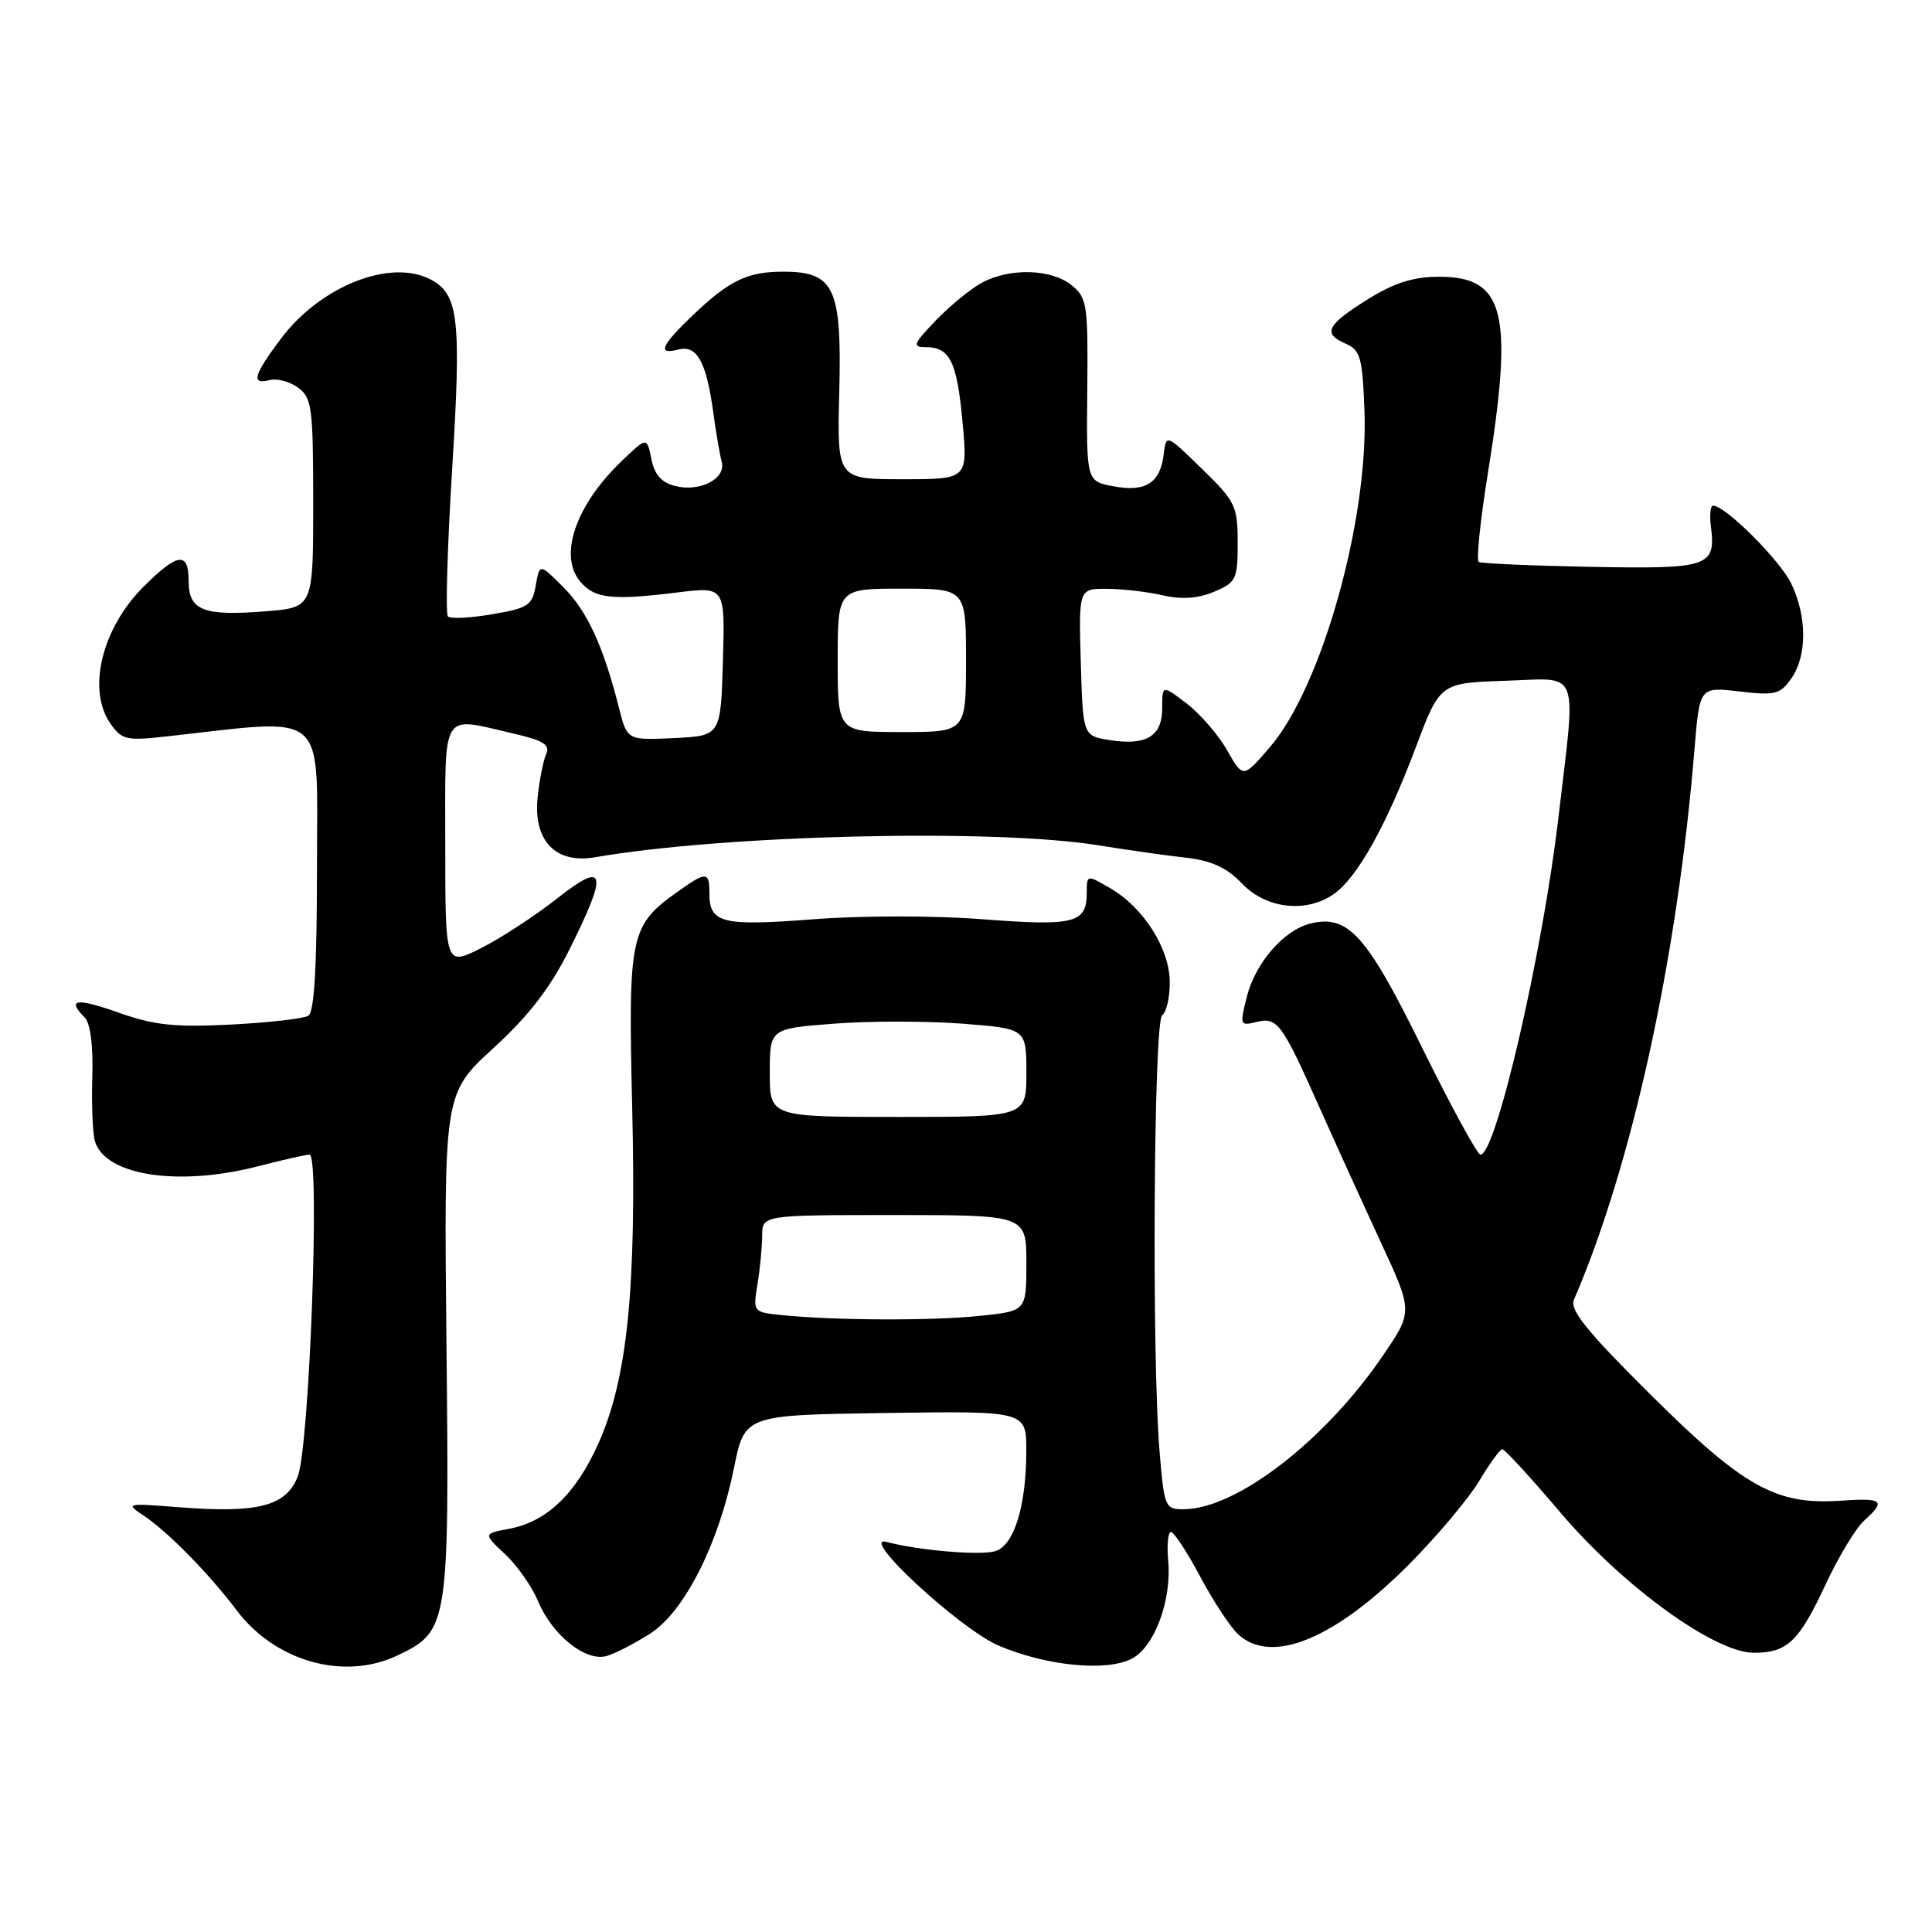<?xml version="1.0" encoding="UTF-8" standalone="no"?>
<!DOCTYPE svg PUBLIC "-//W3C//DTD SVG 1.1//EN" "http://www.w3.org/Graphics/SVG/1.1/DTD/svg11.dtd" >
<svg xmlns="http://www.w3.org/2000/svg" xmlns:xlink="http://www.w3.org/1999/xlink" version="1.1" viewBox="0 0 256 256">
 <g >
 <path fill="currentColor"
d=" M 52.64 219.37 C 59.43 216.14 59.54 215.47 59.16 178.20 C 58.82 144.90 58.82 144.90 65.36 138.90 C 70.06 134.60 72.91 130.91 75.45 125.82 C 80.63 115.48 80.26 113.96 73.81 119.06 C 70.95 121.31 66.45 124.26 63.81 125.60 C 59.00 128.03 59.00 128.03 59.00 112.02 C 59.00 93.83 58.32 94.96 67.96 97.18 C 72.03 98.12 72.93 98.68 72.37 99.93 C 71.98 100.79 71.47 103.37 71.24 105.66 C 70.65 111.42 73.62 114.50 78.86 113.59 C 95.99 110.62 131.64 109.77 145.50 112.00 C 149.35 112.62 154.59 113.37 157.15 113.65 C 160.55 114.04 162.54 114.96 164.59 117.09 C 167.79 120.43 173.09 121.03 176.76 118.45 C 179.83 116.30 183.69 109.40 187.54 99.18 C 190.80 90.50 190.80 90.50 199.40 90.21 C 209.52 89.87 208.86 88.18 206.51 108.25 C 204.40 126.32 198.23 153.00 196.17 153.00 C 195.76 153.00 192.27 146.59 188.40 138.75 C 181.03 123.79 178.62 121.13 173.58 122.39 C 170.11 123.26 166.35 127.60 165.23 132.01 C 164.26 135.82 164.31 135.96 166.43 135.43 C 169.24 134.72 169.84 135.52 174.73 146.50 C 176.94 151.45 180.65 159.61 182.98 164.64 C 187.22 173.79 187.22 173.79 183.23 179.64 C 175.59 190.87 163.87 199.92 156.90 199.98 C 154.37 200.00 154.27 199.77 153.65 192.35 C 152.60 179.94 152.87 135.20 154.00 134.50 C 154.55 134.16 155.00 132.21 155.00 130.17 C 155.00 125.73 151.55 120.27 147.11 117.69 C 144.00 115.89 144.00 115.89 144.00 118.32 C 144.00 122.33 142.38 122.74 130.25 121.81 C 123.86 121.31 114.14 121.31 107.75 121.81 C 95.66 122.74 94.00 122.33 94.00 118.38 C 94.00 115.46 93.60 115.44 89.81 118.14 C 83.48 122.64 83.22 123.85 83.77 146.79 C 84.34 170.83 83.15 182.64 79.28 191.29 C 76.30 197.94 72.44 201.64 67.48 202.57 C 64.02 203.22 64.02 203.22 66.92 205.93 C 68.52 207.42 70.48 210.22 71.29 212.15 C 73.19 216.70 77.63 220.24 80.41 219.42 C 81.56 219.08 84.16 217.74 86.19 216.43 C 90.71 213.51 95.23 204.56 97.26 194.50 C 98.67 187.50 98.67 187.50 117.33 187.23 C 136.00 186.96 136.00 186.96 135.99 192.23 C 135.99 199.52 134.38 204.74 131.91 205.53 C 129.98 206.14 121.74 205.45 117.50 204.32 C 113.62 203.29 127.15 215.82 132.30 218.04 C 138.61 220.75 146.67 221.54 150.00 219.77 C 153.01 218.17 155.28 212.01 154.79 206.75 C 154.60 204.69 154.77 203.00 155.16 203.00 C 155.56 203.00 157.31 205.67 159.05 208.94 C 160.79 212.21 163.07 215.66 164.11 216.60 C 168.56 220.63 176.97 217.13 186.86 207.13 C 190.51 203.44 194.62 198.54 196.00 196.24 C 197.38 193.94 198.75 192.04 199.06 192.03 C 199.37 192.01 202.81 195.76 206.70 200.35 C 215.01 210.16 227.19 219.00 232.39 219.00 C 236.83 219.00 238.36 217.54 241.92 209.91 C 243.61 206.28 245.90 202.50 247.00 201.50 C 249.95 198.83 249.53 198.46 243.91 198.85 C 235.34 199.45 231.06 197.06 218.75 184.84 C 210.29 176.44 207.97 173.57 208.55 172.23 C 216.24 154.44 222.27 126.92 224.53 99.25 C 225.21 91.01 225.21 91.01 230.46 91.62 C 235.20 92.18 235.88 92.01 237.36 89.90 C 239.45 86.91 239.46 81.76 237.37 77.37 C 235.91 74.28 228.62 67.00 226.99 67.00 C 226.64 67.00 226.51 68.24 226.70 69.75 C 227.39 75.10 226.47 75.41 210.85 75.11 C 202.99 74.96 196.28 74.67 195.94 74.46 C 195.60 74.25 196.14 69.00 197.14 62.79 C 200.58 41.41 199.41 36.67 190.69 36.67 C 187.33 36.67 184.79 37.46 181.37 39.58 C 175.81 43.03 175.21 44.18 178.25 45.51 C 180.27 46.40 180.53 47.30 180.80 54.47 C 181.33 68.92 175.14 90.97 168.31 98.95 C 164.72 103.14 164.72 103.14 162.61 99.43 C 161.45 97.39 159.04 94.60 157.25 93.23 C 154.00 90.74 154.00 90.74 154.00 93.84 C 154.00 97.57 151.89 98.84 147.00 98.06 C 143.50 97.50 143.50 97.50 143.21 87.75 C 142.93 78.00 142.93 78.00 146.71 78.02 C 148.80 78.04 152.13 78.43 154.12 78.89 C 156.59 79.46 158.73 79.31 160.87 78.41 C 163.80 77.18 164.00 76.77 164.00 71.92 C 164.00 67.06 163.71 66.45 159.26 62.12 C 154.52 57.50 154.52 57.50 154.20 60.18 C 153.75 63.99 151.80 65.24 147.55 64.44 C 143.95 63.77 143.95 63.77 144.07 51.67 C 144.18 40.33 144.05 39.46 141.99 37.79 C 139.34 35.64 133.91 35.47 130.20 37.41 C 128.72 38.19 125.95 40.44 124.05 42.41 C 120.99 45.60 120.84 46.00 122.68 46.00 C 125.88 46.00 126.82 47.93 127.55 56.03 C 128.23 63.50 128.23 63.50 119.57 63.50 C 110.91 63.50 110.91 63.50 111.21 51.86 C 111.55 38.12 110.56 36.00 103.78 36.00 C 99.02 36.00 96.63 37.16 91.75 41.82 C 87.57 45.82 87.06 47.06 89.91 46.31 C 92.33 45.68 93.59 47.94 94.49 54.50 C 94.86 57.25 95.38 60.26 95.63 61.19 C 96.24 63.42 92.77 65.23 89.47 64.40 C 87.65 63.95 86.73 62.90 86.31 60.82 C 85.72 57.87 85.72 57.87 82.28 61.19 C 76.29 66.95 74.01 73.59 76.85 77.02 C 78.75 79.32 81.04 79.58 89.79 78.50 C 96.08 77.73 96.08 77.73 95.79 87.62 C 95.50 97.50 95.50 97.50 89.30 97.80 C 83.10 98.09 83.10 98.09 82.02 93.80 C 79.94 85.60 77.81 80.97 74.66 77.82 C 71.50 74.65 71.50 74.65 70.99 77.58 C 70.53 80.22 69.99 80.58 65.22 81.39 C 62.32 81.89 59.68 82.02 59.35 81.68 C 59.02 81.35 59.27 72.58 59.91 62.20 C 61.14 42.29 60.78 39.02 57.11 37.06 C 51.81 34.22 42.52 37.86 37.26 44.83 C 33.58 49.72 33.22 51.02 35.75 50.36 C 36.71 50.11 38.40 50.56 39.50 51.37 C 41.33 52.71 41.50 53.99 41.50 66.67 C 41.50 80.50 41.50 80.50 35.20 81.00 C 26.96 81.66 25.00 80.89 25.00 77.03 C 25.00 73.03 23.56 73.21 18.99 77.77 C 13.47 83.29 11.51 91.43 14.64 95.89 C 16.12 98.02 16.77 98.17 21.89 97.60 C 43.75 95.18 42.00 93.68 42.00 114.81 C 42.00 128.03 41.65 134.10 40.86 134.59 C 40.23 134.98 35.62 135.50 30.61 135.76 C 23.17 136.14 20.45 135.85 15.75 134.19 C 10.12 132.19 8.78 132.38 11.22 134.82 C 11.98 135.58 12.36 138.56 12.23 142.77 C 12.12 146.47 12.28 150.29 12.59 151.26 C 14.02 155.81 23.74 157.26 34.34 154.50 C 37.51 153.68 40.51 153.00 41.02 153.00 C 42.43 153.00 41.00 191.85 39.44 195.69 C 37.87 199.59 34.14 200.54 23.63 199.71 C 16.75 199.17 16.59 199.21 19.00 200.80 C 22.17 202.89 27.67 208.48 31.38 213.40 C 36.48 220.16 45.58 222.72 52.64 219.37 Z  M 103.63 174.26 C 99.78 173.87 99.76 173.85 100.37 170.18 C 100.70 168.16 100.98 165.26 100.99 163.75 C 101.00 161.00 101.00 161.00 118.50 161.00 C 136.00 161.00 136.00 161.00 136.00 167.36 C 136.00 173.72 136.00 173.72 129.85 174.36 C 123.53 175.02 110.48 174.97 103.63 174.26 Z  M 102.00 142.15 C 102.00 136.30 102.00 136.30 110.50 135.64 C 115.17 135.28 122.82 135.28 127.50 135.64 C 136.00 136.30 136.00 136.30 136.00 142.15 C 136.00 148.00 136.00 148.00 119.00 148.00 C 102.00 148.00 102.00 148.00 102.00 142.15 Z  M 111.00 87.50 C 111.00 78.00 111.00 78.00 119.50 78.00 C 128.00 78.00 128.00 78.00 128.00 87.50 C 128.00 97.00 128.00 97.00 119.50 97.00 C 111.00 97.00 111.00 97.00 111.00 87.50 Z "/>
</g>
</svg>